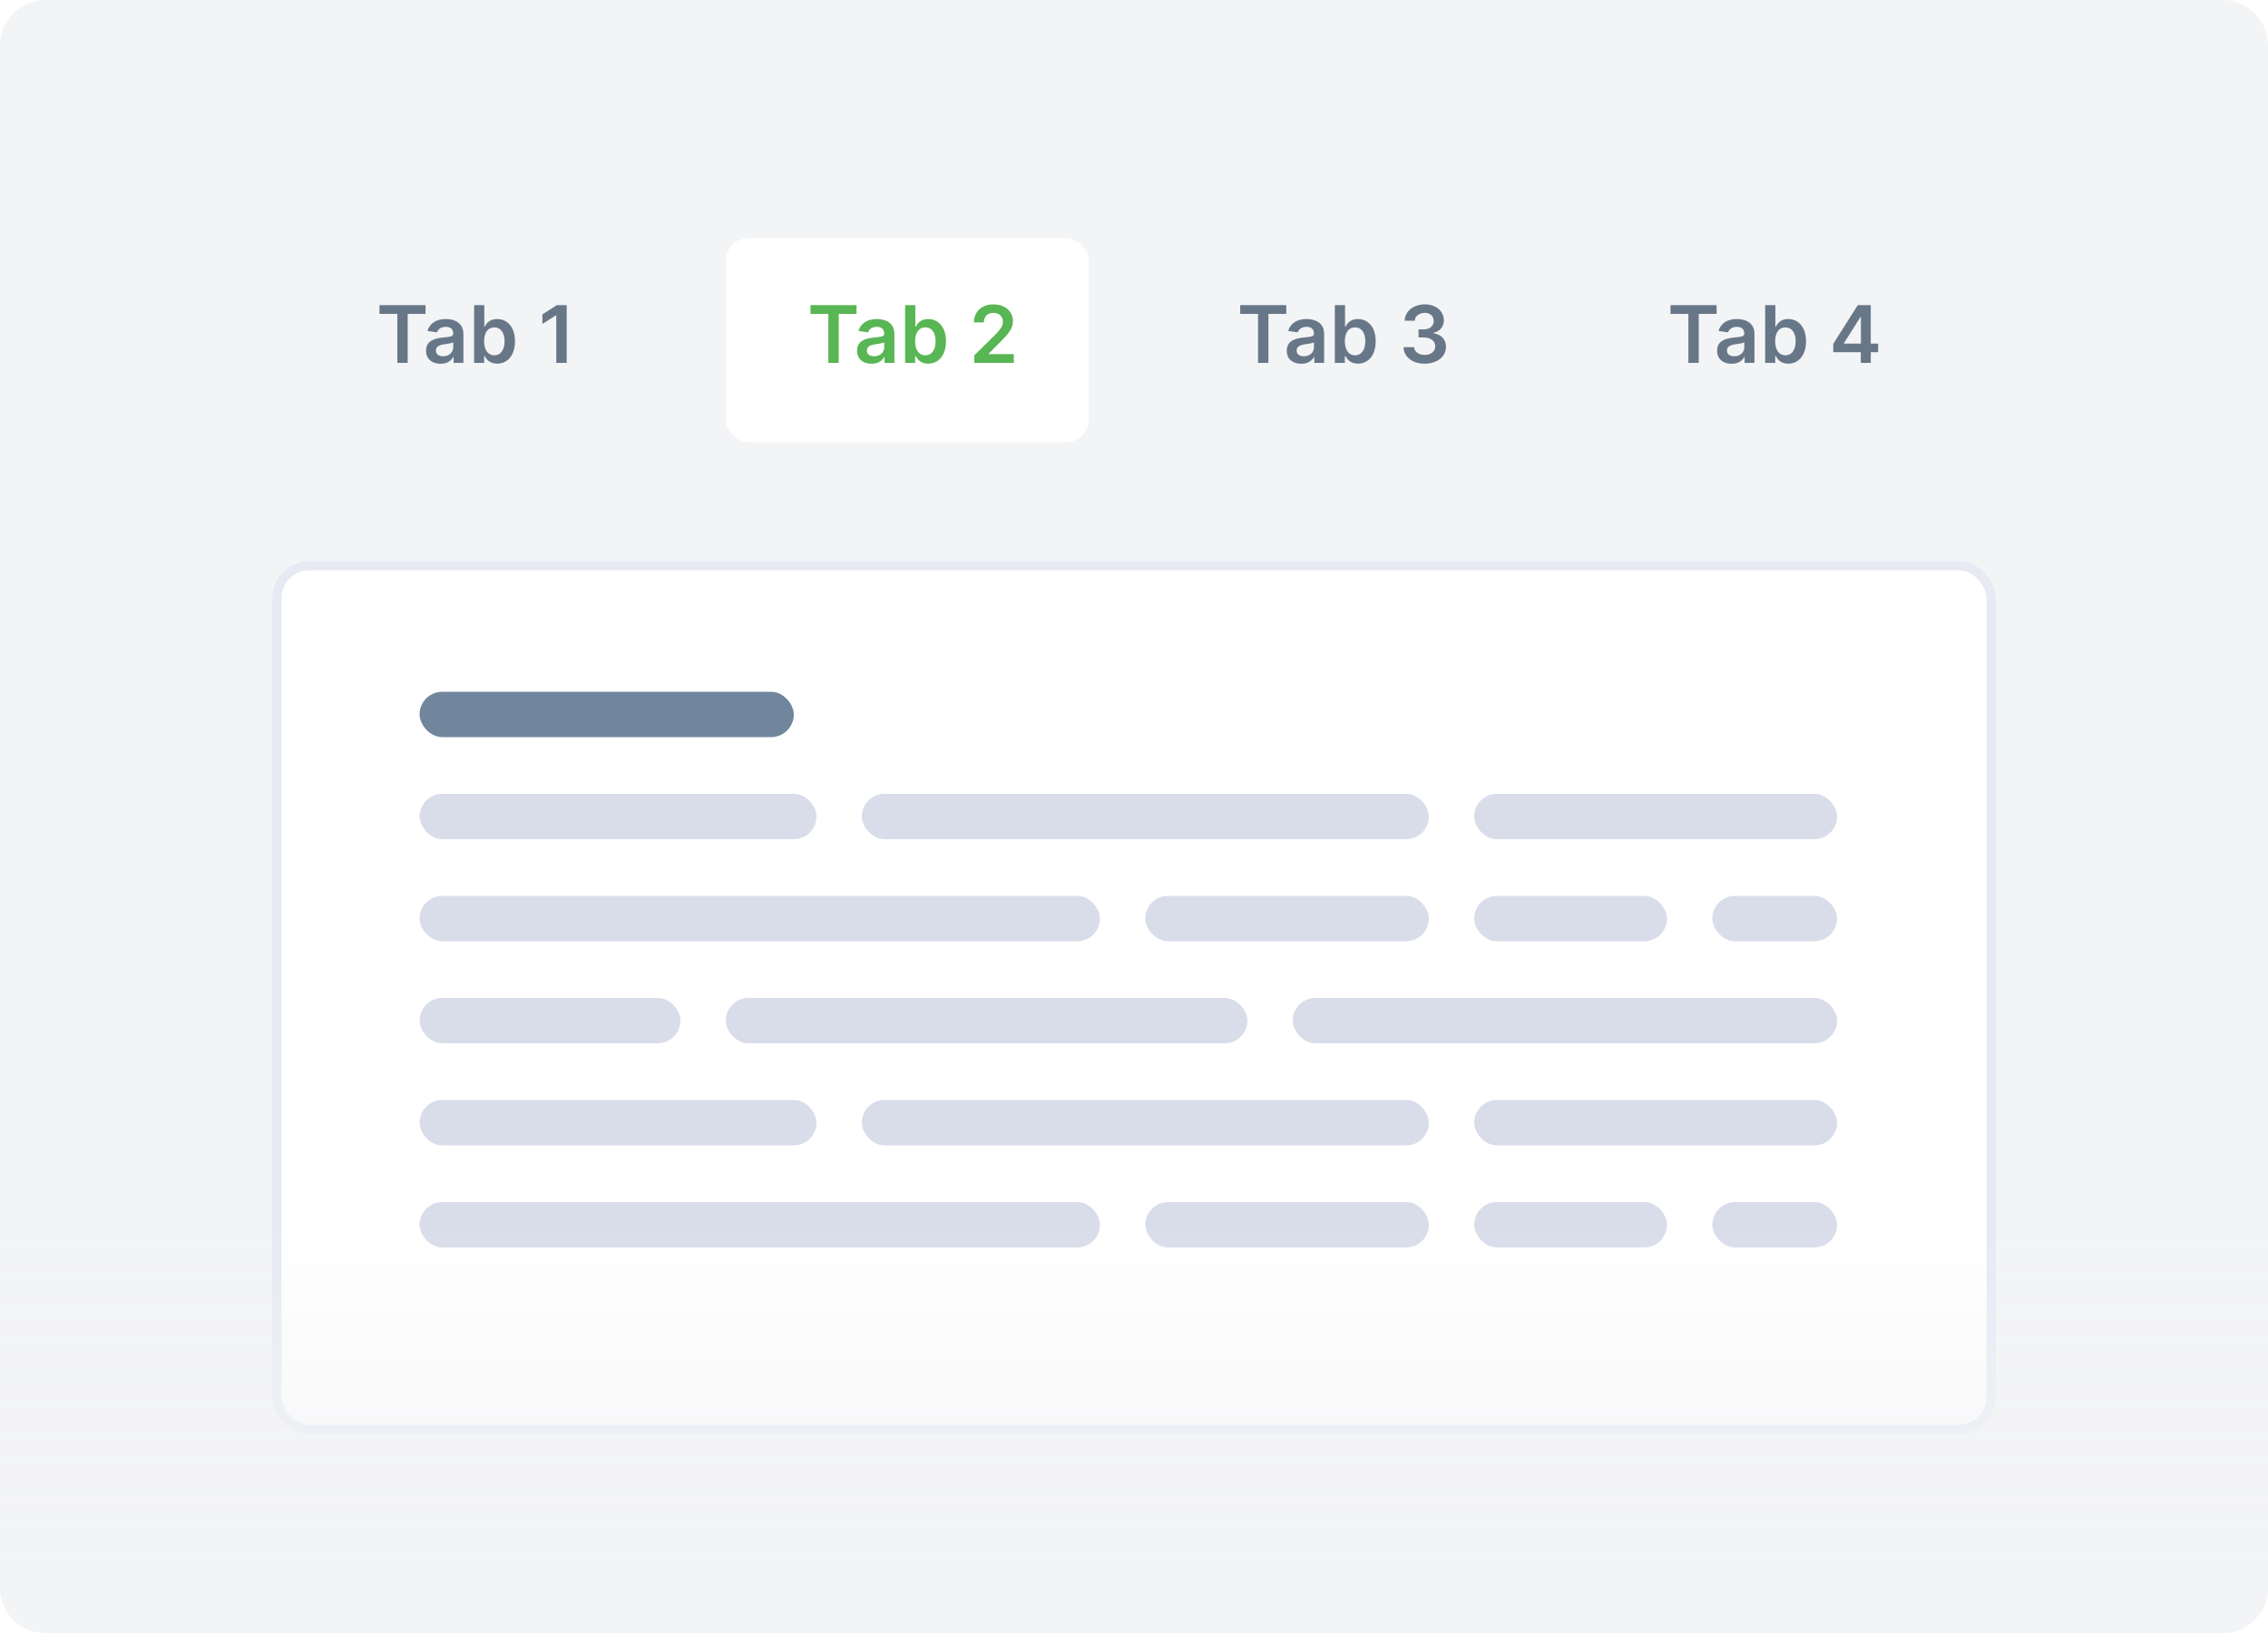 <svg width="200" height="144" viewBox="0 0 200 144" fill="none" xmlns="http://www.w3.org/2000/svg">
<path d="M196 0H4C1.791 0 0 1.791 0 4V140C0 142.209 1.791 144 4 144H196C198.209 144 200 142.209 200 140V4C200 1.791 198.209 0 196 0Z" fill="#F3F4F6"/>
<path d="M33.464 27.682H35.037V32H35.952V27.682H37.525V26.909H33.464V27.682ZM38.848 32.077C39.447 32.077 39.805 31.796 39.969 31.476H39.999V32H40.864V29.445C40.864 28.435 40.041 28.132 39.312 28.132C38.51 28.132 37.893 28.49 37.694 29.186L38.535 29.305C38.624 29.044 38.877 28.821 39.318 28.821C39.735 28.821 39.964 29.034 39.964 29.41V29.425C39.964 29.683 39.693 29.696 39.019 29.768C38.279 29.847 37.57 30.069 37.57 30.929C37.57 31.679 38.119 32.077 38.848 32.077ZM39.081 31.416C38.706 31.416 38.438 31.244 38.438 30.914C38.438 30.568 38.738 30.424 39.141 30.367C39.377 30.334 39.849 30.275 39.966 30.18V30.63C39.966 31.055 39.623 31.416 39.081 31.416ZM41.808 32H42.693V31.398H42.745C42.887 31.677 43.183 32.067 43.839 32.067C44.739 32.067 45.413 31.354 45.413 30.096C45.413 28.823 44.719 28.132 43.837 28.132C43.163 28.132 42.882 28.537 42.745 28.813H42.708V26.909H41.808V32ZM42.691 30.091C42.691 29.35 43.009 28.87 43.588 28.87C44.187 28.87 44.495 29.38 44.495 30.091C44.495 30.807 44.182 31.329 43.588 31.329C43.014 31.329 42.691 30.832 42.691 30.091ZM49.975 26.909H49.097L47.832 27.722V28.567L49.023 27.806H49.053V32H49.975V26.909Z" fill="#677788"/>
<g filter="url(#filter0_d)">
<rect x="64" y="20" width="32" height="18" rx="2" fill="white"/>
</g>
<path d="M71.471 27.682H73.045V32H73.96V27.682H75.533V26.909H71.471V27.682ZM76.856 32.077C77.455 32.077 77.812 31.796 77.977 31.476H78.006V32H78.871V29.445C78.871 28.435 78.049 28.132 77.32 28.132C76.517 28.132 75.901 28.49 75.702 29.186L76.542 29.305C76.632 29.044 76.885 28.821 77.325 28.821C77.743 28.821 77.972 29.034 77.972 29.41V29.425C77.972 29.683 77.701 29.696 77.027 29.768C76.286 29.847 75.578 30.069 75.578 30.929C75.578 31.679 76.127 32.077 76.856 32.077ZM77.089 31.416C76.714 31.416 76.445 31.244 76.445 30.914C76.445 30.568 76.746 30.424 77.149 30.367C77.385 30.334 77.857 30.275 77.974 30.18V30.63C77.974 31.055 77.631 31.416 77.089 31.416ZM79.816 32H80.701V31.398H80.753C80.895 31.677 81.191 32.067 81.847 32.067C82.747 32.067 83.421 31.354 83.421 30.096C83.421 28.823 82.727 28.132 81.844 28.132C81.171 28.132 80.89 28.537 80.753 28.813H80.716V26.909H79.816V32ZM80.699 30.091C80.699 29.35 81.017 28.87 81.596 28.87C82.195 28.87 82.503 29.38 82.503 30.091C82.503 30.807 82.19 31.329 81.596 31.329C81.022 31.329 80.699 30.832 80.699 30.091ZM85.912 32H89.402V31.229H87.185V31.195L88.062 30.302C89.051 29.353 89.325 28.89 89.325 28.316C89.325 27.463 88.631 26.84 87.607 26.84C86.598 26.84 85.882 27.466 85.882 28.433H86.76C86.76 27.913 87.088 27.588 87.595 27.588C88.079 27.588 88.44 27.884 88.44 28.363C88.44 28.788 88.181 29.092 87.679 29.601L85.912 31.334V32Z" fill="#59B654"/>
<path d="M109.365 27.682H110.939V32H111.854V27.682H113.427V26.909H109.365V27.682ZM114.75 32.077C115.349 32.077 115.707 31.796 115.871 31.476H115.9V32H116.766V29.445C116.766 28.435 115.943 28.132 115.214 28.132C114.411 28.132 113.795 28.49 113.596 29.186L114.436 29.305C114.526 29.044 114.779 28.821 115.219 28.821C115.637 28.821 115.866 29.034 115.866 29.41V29.425C115.866 29.683 115.595 29.696 114.921 29.768C114.18 29.847 113.472 30.069 113.472 30.929C113.472 31.679 114.021 32.077 114.75 32.077ZM114.983 31.416C114.608 31.416 114.339 31.244 114.339 30.914C114.339 30.568 114.64 30.424 115.043 30.367C115.279 30.334 115.751 30.275 115.868 30.18V30.63C115.868 31.055 115.525 31.416 114.983 31.416ZM117.71 32H118.595V31.398H118.647C118.789 31.677 119.085 32.067 119.741 32.067C120.641 32.067 121.315 31.354 121.315 30.096C121.315 28.823 120.621 28.132 119.739 28.132C119.065 28.132 118.784 28.537 118.647 28.813H118.61V26.909H117.71V32ZM118.593 30.091C118.593 29.35 118.911 28.87 119.49 28.87C120.089 28.87 120.397 29.38 120.397 30.091C120.397 30.807 120.084 31.329 119.49 31.329C118.916 31.329 118.593 30.832 118.593 30.091ZM125.633 32.07C126.722 32.07 127.515 31.446 127.512 30.586C127.515 29.949 127.117 29.492 126.404 29.39V29.35C126.955 29.231 127.326 28.821 127.323 28.249C127.326 27.473 126.665 26.84 125.648 26.84C124.659 26.84 123.893 27.429 123.873 28.281H124.76C124.775 27.854 125.173 27.588 125.643 27.588C126.118 27.588 126.433 27.876 126.431 28.304C126.433 28.749 126.066 29.044 125.539 29.044H125.089V29.755H125.539C126.182 29.755 126.565 30.078 126.563 30.538C126.565 30.988 126.175 31.297 125.631 31.297C125.118 31.297 124.723 31.03 124.701 30.615H123.766C123.791 31.476 124.559 32.07 125.633 32.07Z" fill="#677788"/>
<path d="M147.314 27.682H148.888V32H149.802V27.682H151.376V26.909H147.314V27.682ZM152.698 32.077C153.297 32.077 153.655 31.796 153.819 31.476H153.849V32H154.714V29.445C154.714 28.435 153.891 28.132 153.163 28.132C152.36 28.132 151.744 28.49 151.545 29.186L152.385 29.305C152.475 29.044 152.728 28.821 153.168 28.821C153.586 28.821 153.814 29.034 153.814 29.41V29.425C153.814 29.683 153.543 29.696 152.87 29.768C152.129 29.847 151.421 30.069 151.421 30.929C151.421 31.679 151.97 32.077 152.698 32.077ZM152.932 31.416C152.557 31.416 152.288 31.244 152.288 30.914C152.288 30.568 152.589 30.424 152.992 30.367C153.228 30.334 153.7 30.275 153.817 30.18V30.63C153.817 31.055 153.474 31.416 152.932 31.416ZM155.659 32H156.544V31.398H156.596C156.738 31.677 157.034 32.067 157.69 32.067C158.59 32.067 159.263 31.354 159.263 30.096C159.263 28.823 158.57 28.132 157.687 28.132C157.014 28.132 156.733 28.537 156.596 28.813H156.559V26.909H155.659V32ZM156.541 30.091C156.541 29.35 156.86 28.87 157.439 28.87C158.038 28.87 158.346 29.38 158.346 30.091C158.346 30.807 158.033 31.329 157.439 31.329C156.864 31.329 156.541 30.832 156.541 30.091ZM161.663 31.055H164.091V32H164.971V31.055H165.623V30.297H164.971V26.909H163.823L161.663 30.322V31.055ZM164.101 30.297H162.607V30.258L164.061 27.953H164.101V30.297Z" fill="#677788"/>
<g filter="url(#filter1_d)">
<rect x="24" y="47" width="152" height="77" rx="3.288" fill="white"/>
<rect x="24.411" y="47.411" width="151.178" height="76.178" rx="2.877" stroke="#E7EAF3" stroke-width="0.822"/>
</g>
<rect x="37" y="61" width="33" height="4" rx="2" fill="#71869D"/>
<rect x="37" y="70" width="35" height="4" rx="2" fill="#D9DDEA"/>
<rect x="37" y="88" width="23" height="4" rx="2" fill="#D9DDEA"/>
<rect x="76" y="70" width="50" height="4" rx="2" fill="#D9DDEA"/>
<rect x="64" y="88" width="46" height="4" rx="2" fill="#D9DDEA"/>
<rect x="130" y="70" width="32" height="4" rx="2" fill="#D9DDEA"/>
<rect x="114" y="88" width="48" height="4" rx="2" fill="#D9DDEA"/>
<rect x="37" y="79" width="60" height="4" rx="2" fill="#D9DDEA"/>
<rect x="101" y="79" width="25" height="4" rx="2" fill="#D9DDEA"/>
<rect x="130" y="79" width="17" height="4" rx="2" fill="#D9DDEA"/>
<rect x="151" y="79" width="11" height="4" rx="2" fill="#D9DDEA"/>
<rect x="37" y="97" width="35" height="4" rx="2" fill="#D9DDEA"/>
<rect x="76" y="97" width="50" height="4" rx="2" fill="#D9DDEA"/>
<rect x="130" y="97" width="32" height="4" rx="2" fill="#D9DDEA"/>
<rect x="37" y="106" width="60" height="4" rx="2" fill="#D9DDEA"/>
<rect x="101" y="106" width="25" height="4" rx="2" fill="#D9DDEA"/>
<rect x="130" y="106" width="17" height="4" rx="2" fill="#D9DDEA"/>
<rect x="151" y="106" width="11" height="4" rx="2" fill="#D9DDEA"/>
<path d="M0 104H200V140C200 142.209 198.209 144 196 144H4C1.791 144 0 142.209 0 140V104Z" fill="url(#paint0_linear)"/>
<defs>
<filter id="filter0_d" x="62" y="19" width="36" height="22" filterUnits="userSpaceOnUse" color-interpolation-filters="sRGB">
<feFlood flood-opacity="0" result="BackgroundImageFix"/>
<feColorMatrix in="SourceAlpha" type="matrix" values="0 0 0 0 0 0 0 0 0 0 0 0 0 0 0 0 0 0 127 0"/>
<feOffset dy="1"/>
<feGaussianBlur stdDeviation="1"/>
<feColorMatrix type="matrix" values="0 0 0 0 0.549 0 0 0 0 0.596 0 0 0 0 0.643 0 0 0 0.18 0"/>
<feBlend mode="normal" in2="BackgroundImageFix" result="effect1_dropShadow"/>
<feBlend mode="normal" in="SourceGraphic" in2="effect1_dropShadow" result="shape"/>
</filter>
<filter id="filter1_d" x="19.89" y="45.356" width="160.219" height="85.219" filterUnits="userSpaceOnUse" color-interpolation-filters="sRGB">
<feFlood flood-opacity="0" result="BackgroundImageFix"/>
<feColorMatrix in="SourceAlpha" type="matrix" values="0 0 0 0 0 0 0 0 0 0 0 0 0 0 0 0 0 0 127 0"/>
<feOffset dy="2.466"/>
<feGaussianBlur stdDeviation="2.055"/>
<feColorMatrix type="matrix" values="0 0 0 0 0.549 0 0 0 0 0.596 0 0 0 0 0.643 0 0 0 0.125 0"/>
<feBlend mode="normal" in2="BackgroundImageFix" result="effect1_dropShadow"/>
<feBlend mode="normal" in="SourceGraphic" in2="effect1_dropShadow" result="shape"/>
</filter>
<linearGradient id="paint0_linear" x1="100" y1="154" x2="100" y2="92.5" gradientUnits="userSpaceOnUse">
<stop offset="0.256" stop-color="#F3F4F6"/>
<stop offset="0.749" stop-color="#F3F4F6" stop-opacity="0"/>
</linearGradient>
</defs>
</svg>
